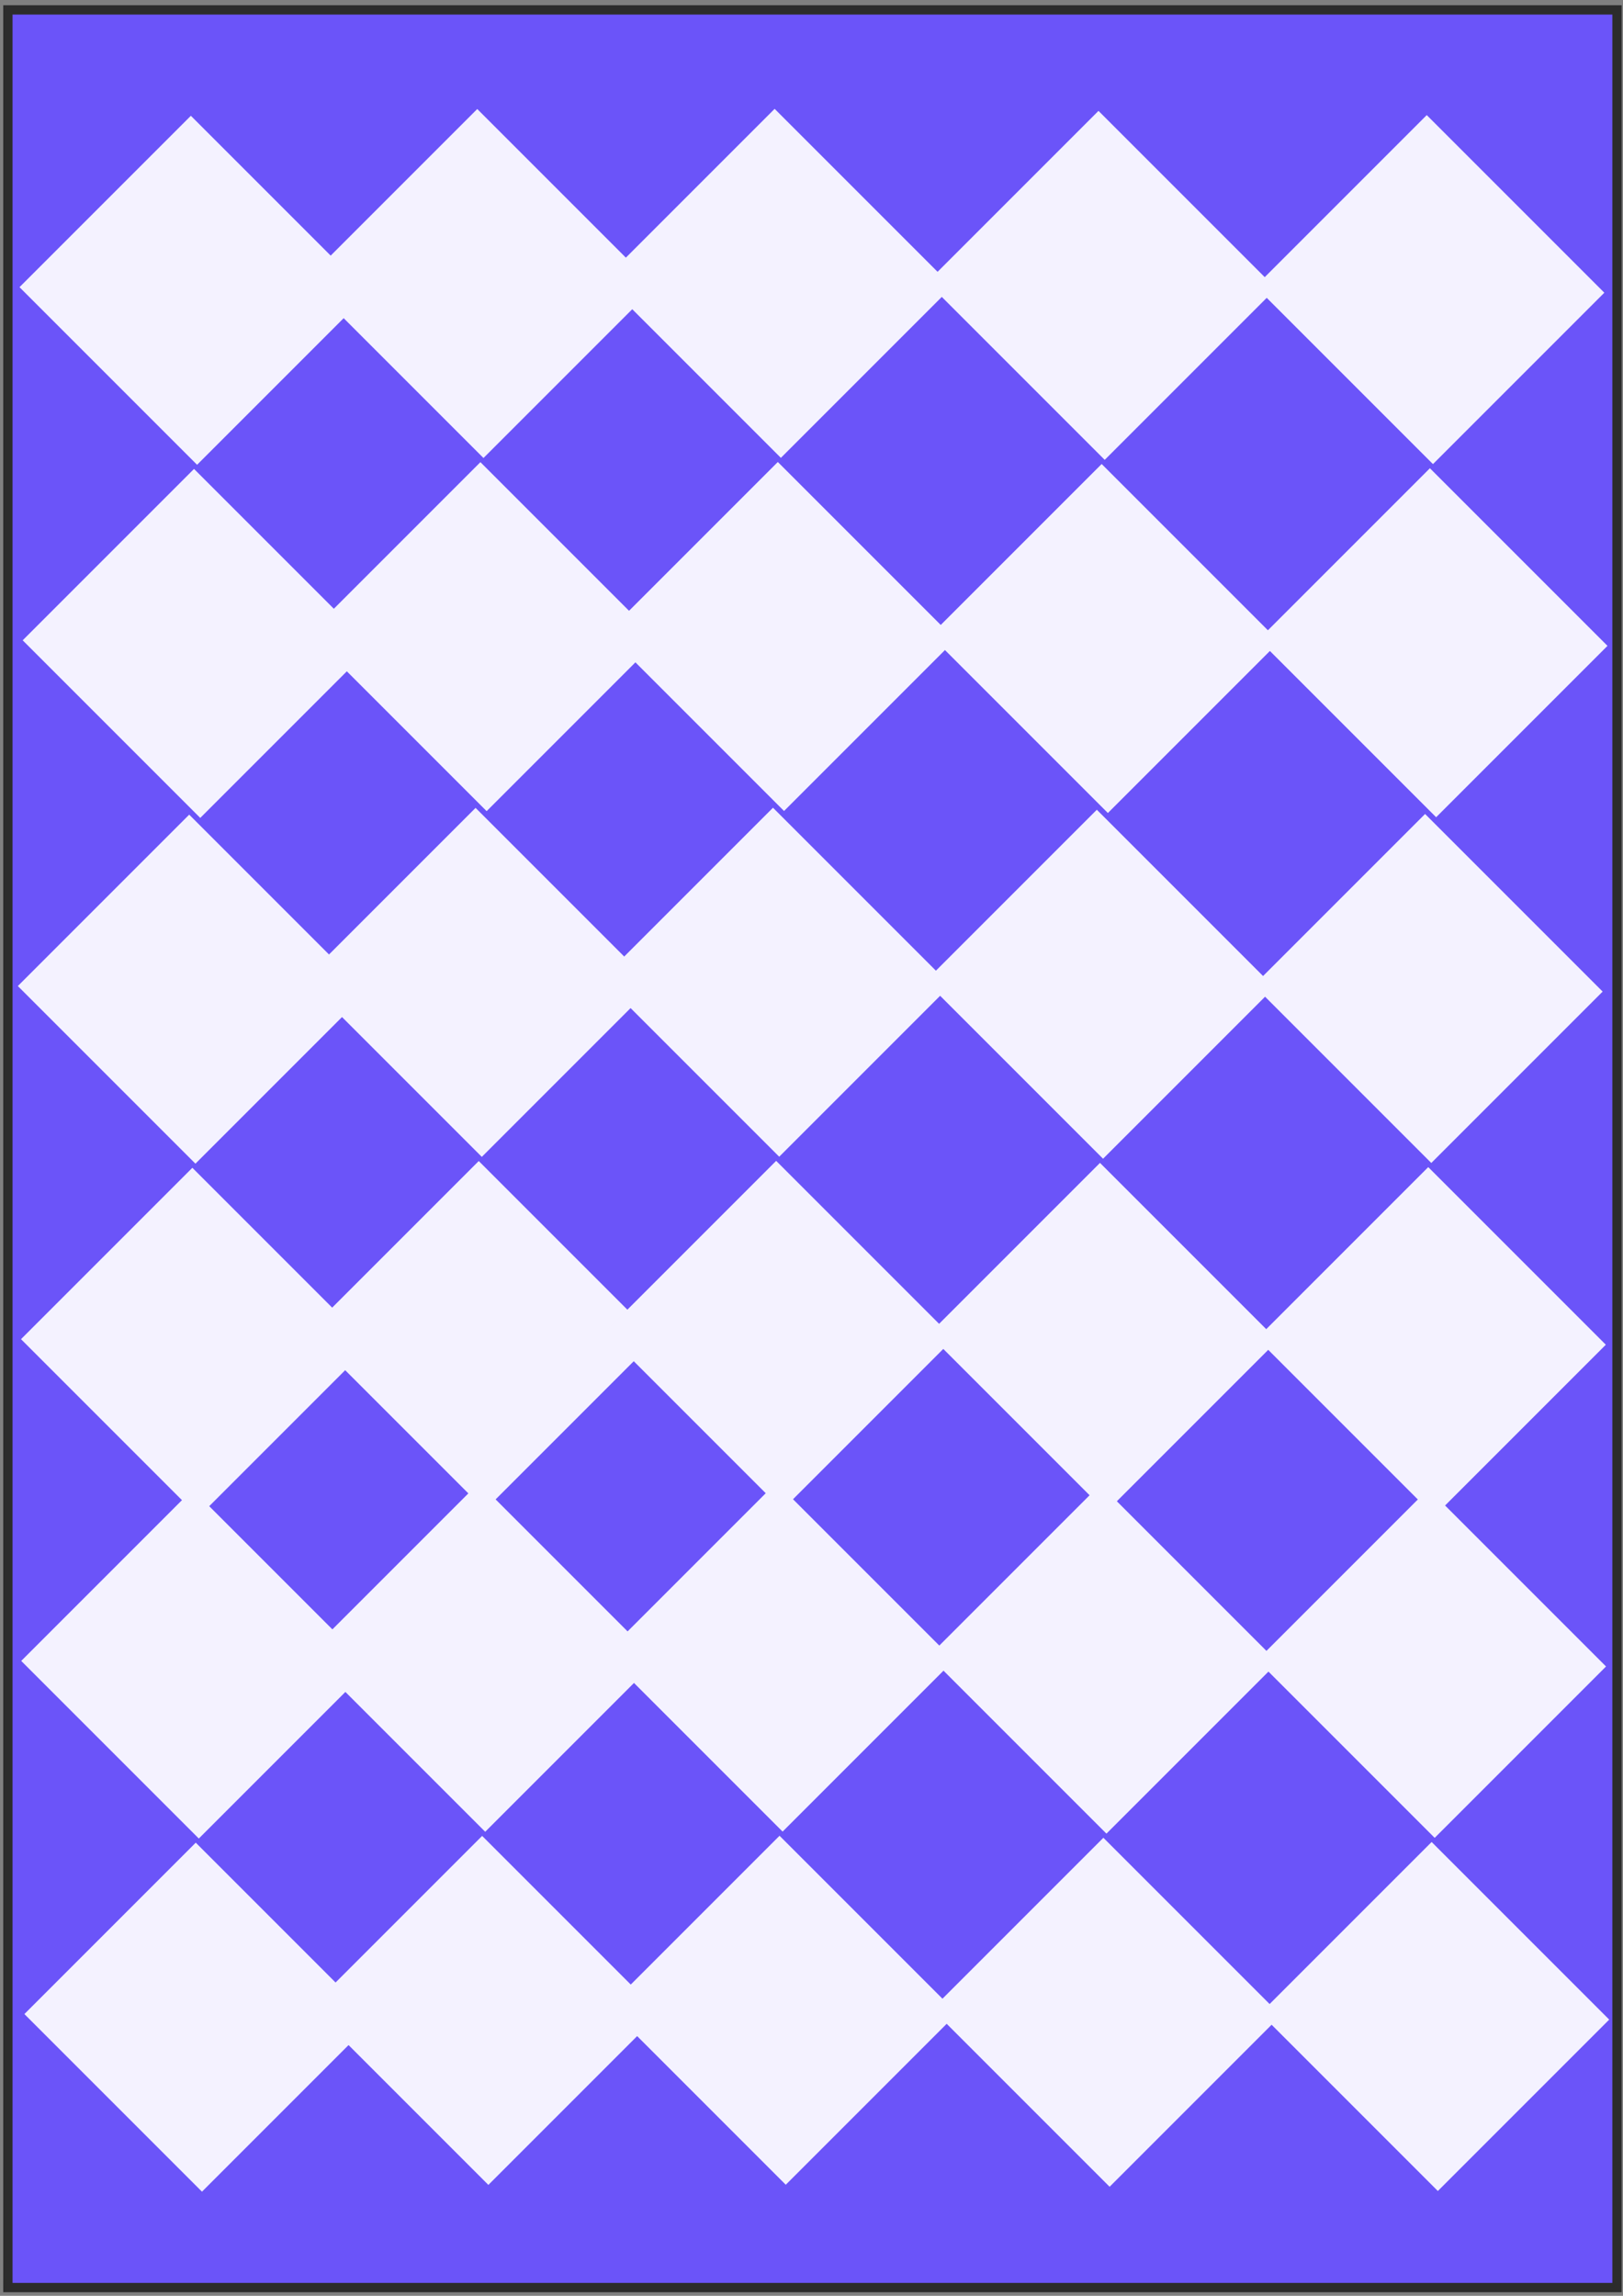 <?xml version="1.0" encoding="UTF-8" standalone="no"?>
<!-- Created with Inkscape (http://www.inkscape.org/) -->

<svg
   xmlns:dc="http://purl.org/dc/elements/1.1/"
   xmlns:cc="http://creativecommons.org/ns#"
   xmlns:rdf="http://www.w3.org/1999/02/22-rdf-syntax-ns#"
   xmlns:svg="http://www.w3.org/2000/svg"
   xmlns="http://www.w3.org/2000/svg"
   xmlns:sodipodi="http://sodipodi.sourceforge.net/DTD/sodipodi-0.dtd"
   xmlns:inkscape="http://www.inkscape.org/namespaces/inkscape"
   width="210mm"
   height="297mm"
   viewBox="0 0 744.094 1052.362"
   id="svg4380"
   version="1.1"
   inkscape:version="0.91 r13725"
   sodipodi:docname="facecard.svg">
  <rect x="0" y="0" width="744.094" height="1052.362" fill="#808080" stroke="none"/>
  <defs
     id="defs4382" />
  <sodipodi:namedview
     id="base"
     pagecolor="#ffffff"
     bordercolor="#666666"
     borderopacity="1.0"
     inkscape:pageopacity="0.0"
     inkscape:pageshadow="2"
     inkscape:zoom="0.35"
     inkscape:cx="-70.670171"
     inkscape:cy="703.56683"
     inkscape:document-units="px"
     inkscape:current-layer="layer1"
     showgrid="false"
     inkscape:window-width="1855"
     inkscape:window-height="1056"
     inkscape:window-x="1505"
     inkscape:window-y="24"
     inkscape:window-maximized="1" />
  <g
     inkscape:label="Layer 1"
     inkscape:groupmode="layer"
     id="layer1">
    <rect
       style="opacity:1;fill:#f4f2ff;fill-opacity:1;stroke:none;stroke-width:4.272;stroke-miterlimit:4;stroke-dasharray:none;stroke-opacity:1"
       id="rect4930"
       width="115.157"
       height="111.117"
       x="-587.457"
       y="444.58"
       transform="matrix(0.707,0.707,-0.707,0.707,0,0)" />
    <g
       id="g5144">
      <rect
         y="4.538"
         x="3.619"
         height="1044.046"
         width="737.725"
         id="rect4928"
         style="opacity:1;fill:#6b54f9;fill-opacity:1;stroke:#2c2c2c;stroke-width:4.268;stroke-miterlimit:4;stroke-dasharray:none;stroke-opacity:1" />
      <g
         transform="translate(-2.02,40.406)"
         id="g5103">
        <g
           id="g5008">
          <g
             id="g4971">
            <rect
               style="opacity:1;fill:#f4f2ff;fill-opacity:1;stroke:none;stroke-width:4.272;stroke-miterlimit:4;stroke-dasharray:none;stroke-opacity:1"
               id="rect4930-2"
               width="115.157"
               height="111.117"
               x="72.269"
               y="-54.355"
               transform="matrix(0.707,0.707,-0.707,0.707,0,0)" />
            <rect
               style="opacity:1;fill:#f4f2ff;fill-opacity:1;stroke:none;stroke-width:4.272;stroke-miterlimit:4;stroke-dasharray:none;stroke-opacity:1"
               id="rect4930-21"
               width="115.157"
               height="111.117"
               x="162.931"
               y="-149.404"
               transform="matrix(0.707,0.707,-0.707,0.707,0,0)" />
            <rect
               style="opacity:1;fill:#f4f2ff;fill-opacity:1;stroke:none;stroke-width:4.272;stroke-miterlimit:4;stroke-dasharray:none;stroke-opacity:1"
               id="rect4930-7"
               width="115.157"
               height="111.117"
               x="259.306"
               y="-245.886"
               transform="matrix(0.707,0.707,-0.707,0.707,0,0)" />
            <rect
               style="opacity:1;fill:#f4f2ff;fill-opacity:1;stroke:none;stroke-width:4.272;stroke-miterlimit:4;stroke-dasharray:none;stroke-opacity:1"
               id="rect4930-24"
               width="115.157"
               height="111.117"
               x="364.963"
               y="-350.23"
               transform="matrix(0.707,0.707,-0.707,0.707,0,0)" />
            <rect
               style="opacity:1;fill:#f4f2ff;fill-opacity:1;stroke:none;stroke-width:4.272;stroke-miterlimit:4;stroke-dasharray:none;stroke-opacity:1"
               id="rect4930-1"
               width="115.157"
               height="111.117"
               x="472.762"
               y="-455.289"
               transform="matrix(0.707,0.707,-0.707,0.707,0,0)" />
          </g>
          <g
             id="g4971-6"
             transform="translate(1.453,161.874)">
            <rect
               style="opacity:1;fill:#f4f2ff;fill-opacity:1;stroke:none;stroke-width:4.272;stroke-miterlimit:4;stroke-dasharray:none;stroke-opacity:1"
               id="rect4930-2-5"
               width="115.157"
               height="111.117"
               x="72.269"
               y="-54.355"
               transform="matrix(0.707,0.707,-0.707,0.707,0,0)" />
            <rect
               style="opacity:1;fill:#f4f2ff;fill-opacity:1;stroke:none;stroke-width:4.272;stroke-miterlimit:4;stroke-dasharray:none;stroke-opacity:1"
               id="rect4930-21-7"
               width="115.157"
               height="111.117"
               x="162.931"
               y="-149.404"
               transform="matrix(0.707,0.707,-0.707,0.707,0,0)" />
            <rect
               style="opacity:1;fill:#f4f2ff;fill-opacity:1;stroke:none;stroke-width:4.272;stroke-miterlimit:4;stroke-dasharray:none;stroke-opacity:1"
               id="rect4930-7-8"
               width="115.157"
               height="111.117"
               x="259.306"
               y="-245.886"
               transform="matrix(0.707,0.707,-0.707,0.707,0,0)" />
            <rect
               style="opacity:1;fill:#f4f2ff;fill-opacity:1;stroke:none;stroke-width:4.272;stroke-miterlimit:4;stroke-dasharray:none;stroke-opacity:1"
               id="rect4930-24-5"
               width="115.157"
               height="111.117"
               x="364.963"
               y="-350.23"
               transform="matrix(0.707,0.707,-0.707,0.707,0,0)" />
            <rect
               style="opacity:1;fill:#f4f2ff;fill-opacity:1;stroke:none;stroke-width:4.272;stroke-miterlimit:4;stroke-dasharray:none;stroke-opacity:1"
               id="rect4930-1-9"
               width="115.157"
               height="111.117"
               x="472.762"
               y="-455.289"
               transform="matrix(0.707,0.707,-0.707,0.707,0,0)" />
          </g>
        </g>
        <g
           transform="translate(-0.762,320.353)"
           id="g5008-2">
          <g
             id="g4971-7">
            <rect
               style="opacity:1;fill:#f4f2ff;fill-opacity:1;stroke:none;stroke-width:4.272;stroke-miterlimit:4;stroke-dasharray:none;stroke-opacity:1"
               id="rect4930-2-3"
               width="115.157"
               height="111.117"
               x="72.269"
               y="-54.355"
               transform="matrix(0.707,0.707,-0.707,0.707,0,0)" />
            <rect
               style="opacity:1;fill:#f4f2ff;fill-opacity:1;stroke:none;stroke-width:4.272;stroke-miterlimit:4;stroke-dasharray:none;stroke-opacity:1"
               id="rect4930-21-6"
               width="115.157"
               height="111.117"
               x="162.931"
               y="-149.404"
               transform="matrix(0.707,0.707,-0.707,0.707,0,0)" />
            <rect
               style="opacity:1;fill:#f4f2ff;fill-opacity:1;stroke:none;stroke-width:4.272;stroke-miterlimit:4;stroke-dasharray:none;stroke-opacity:1"
               id="rect4930-7-4"
               width="115.157"
               height="111.117"
               x="259.306"
               y="-245.886"
               transform="matrix(0.707,0.707,-0.707,0.707,0,0)" />
            <rect
               style="opacity:1;fill:#f4f2ff;fill-opacity:1;stroke:none;stroke-width:4.272;stroke-miterlimit:4;stroke-dasharray:none;stroke-opacity:1"
               id="rect4930-24-7"
               width="115.157"
               height="111.117"
               x="364.963"
               y="-350.23"
               transform="matrix(0.707,0.707,-0.707,0.707,0,0)" />
            <rect
               style="opacity:1;fill:#f4f2ff;fill-opacity:1;stroke:none;stroke-width:4.272;stroke-miterlimit:4;stroke-dasharray:none;stroke-opacity:1"
               id="rect4930-1-97"
               width="115.157"
               height="111.117"
               x="472.762"
               y="-455.289"
               transform="matrix(0.707,0.707,-0.707,0.707,0,0)" />
          </g>
          <g
             id="g4971-6-2"
             transform="translate(1.453,161.874)">
            <rect
               style="opacity:1;fill:#f4f2ff;fill-opacity:1;stroke:none;stroke-width:4.272;stroke-miterlimit:4;stroke-dasharray:none;stroke-opacity:1"
               id="rect4930-2-5-2"
               width="115.157"
               height="111.117"
               x="72.269"
               y="-54.355"
               transform="matrix(0.707,0.707,-0.707,0.707,0,0)" />
            <rect
               style="opacity:1;fill:#f4f2ff;fill-opacity:1;stroke:none;stroke-width:4.272;stroke-miterlimit:4;stroke-dasharray:none;stroke-opacity:1"
               id="rect4930-21-7-1"
               width="115.157"
               height="111.117"
               x="162.931"
               y="-149.404"
               transform="matrix(0.707,0.707,-0.707,0.707,0,0)" />
            <rect
               style="opacity:1;fill:#f4f2ff;fill-opacity:1;stroke:none;stroke-width:4.272;stroke-miterlimit:4;stroke-dasharray:none;stroke-opacity:1"
               id="rect4930-7-8-6"
               width="115.157"
               height="111.117"
               x="259.306"
               y="-245.886"
               transform="matrix(0.707,0.707,-0.707,0.707,0,0)" />
            <rect
               style="opacity:1;fill:#f4f2ff;fill-opacity:1;stroke:none;stroke-width:4.272;stroke-miterlimit:4;stroke-dasharray:none;stroke-opacity:1"
               id="rect4930-24-5-3"
               width="115.157"
               height="111.117"
               x="364.963"
               y="-350.23"
               transform="matrix(0.707,0.707,-0.707,0.707,0,0)" />
            <rect
               style="opacity:1;fill:#f4f2ff;fill-opacity:1;stroke:none;stroke-width:4.272;stroke-miterlimit:4;stroke-dasharray:none;stroke-opacity:1"
               id="rect4930-1-9-0"
               width="115.157"
               height="111.117"
               x="472.762"
               y="-455.289"
               transform="matrix(0.707,0.707,-0.707,0.707,0,0)" />
          </g>
        </g>
        <g
           transform="translate(0.789,629.705)"
           id="g5008-21">
          <g
             id="g4971-5">
            <rect
               style="opacity:1;fill:#f4f2ff;fill-opacity:1;stroke:none;stroke-width:4.272;stroke-miterlimit:4;stroke-dasharray:none;stroke-opacity:1"
               id="rect4930-2-6"
               width="115.157"
               height="111.117"
               x="72.269"
               y="-54.355"
               transform="matrix(0.707,0.707,-0.707,0.707,0,0)" />
            <rect
               style="opacity:1;fill:#f4f2ff;fill-opacity:1;stroke:none;stroke-width:4.272;stroke-miterlimit:4;stroke-dasharray:none;stroke-opacity:1"
               id="rect4930-21-5"
               width="115.157"
               height="111.117"
               x="162.931"
               y="-149.404"
               transform="matrix(0.707,0.707,-0.707,0.707,0,0)" />
            <rect
               style="opacity:1;fill:#f4f2ff;fill-opacity:1;stroke:none;stroke-width:4.272;stroke-miterlimit:4;stroke-dasharray:none;stroke-opacity:1"
               id="rect4930-7-0"
               width="115.157"
               height="111.117"
               x="259.306"
               y="-245.886"
               transform="matrix(0.707,0.707,-0.707,0.707,0,0)" />
            <rect
               style="opacity:1;fill:#f4f2ff;fill-opacity:1;stroke:none;stroke-width:4.272;stroke-miterlimit:4;stroke-dasharray:none;stroke-opacity:1"
               id="rect4930-24-0"
               width="115.157"
               height="111.117"
               x="364.963"
               y="-350.23"
               transform="matrix(0.707,0.707,-0.707,0.707,0,0)" />
            <rect
               style="opacity:1;fill:#f4f2ff;fill-opacity:1;stroke:none;stroke-width:4.272;stroke-miterlimit:4;stroke-dasharray:none;stroke-opacity:1"
               id="rect4930-1-3"
               width="115.157"
               height="111.117"
               x="472.762"
               y="-455.289"
               transform="matrix(0.707,0.707,-0.707,0.707,0,0)" />
          </g>
          <g
             id="g4971-6-4"
             transform="translate(1.453,161.874)">
            <rect
               style="opacity:1;fill:#f4f2ff;fill-opacity:1;stroke:none;stroke-width:4.272;stroke-miterlimit:4;stroke-dasharray:none;stroke-opacity:1"
               id="rect4930-2-5-6"
               width="115.157"
               height="111.117"
               x="72.269"
               y="-54.355"
               transform="matrix(0.707,0.707,-0.707,0.707,0,0)" />
            <rect
               style="opacity:1;fill:#f4f2ff;fill-opacity:1;stroke:none;stroke-width:4.272;stroke-miterlimit:4;stroke-dasharray:none;stroke-opacity:1"
               id="rect4930-21-7-6"
               width="115.157"
               height="111.117"
               x="162.931"
               y="-149.404"
               transform="matrix(0.707,0.707,-0.707,0.707,0,0)" />
            <rect
               style="opacity:1;fill:#f4f2ff;fill-opacity:1;stroke:none;stroke-width:4.272;stroke-miterlimit:4;stroke-dasharray:none;stroke-opacity:1"
               id="rect4930-7-8-0"
               width="115.157"
               height="111.117"
               x="259.306"
               y="-245.886"
               transform="matrix(0.707,0.707,-0.707,0.707,0,0)" />
            <rect
               style="opacity:1;fill:#f4f2ff;fill-opacity:1;stroke:none;stroke-width:4.272;stroke-miterlimit:4;stroke-dasharray:none;stroke-opacity:1"
               id="rect4930-24-5-2"
               width="115.157"
               height="111.117"
               x="364.963"
               y="-350.23"
               transform="matrix(0.707,0.707,-0.707,0.707,0,0)" />
            <rect
               style="opacity:1;fill:#f4f2ff;fill-opacity:1;stroke:none;stroke-width:4.272;stroke-miterlimit:4;stroke-dasharray:none;stroke-opacity:1"
               id="rect4930-1-9-5"
               width="115.157"
               height="111.117"
               x="472.762"
               y="-455.289"
               transform="matrix(0.707,0.707,-0.707,0.707,0,0)" />
          </g>
        </g>
      </g>
    </g>
  </g>
</svg>
